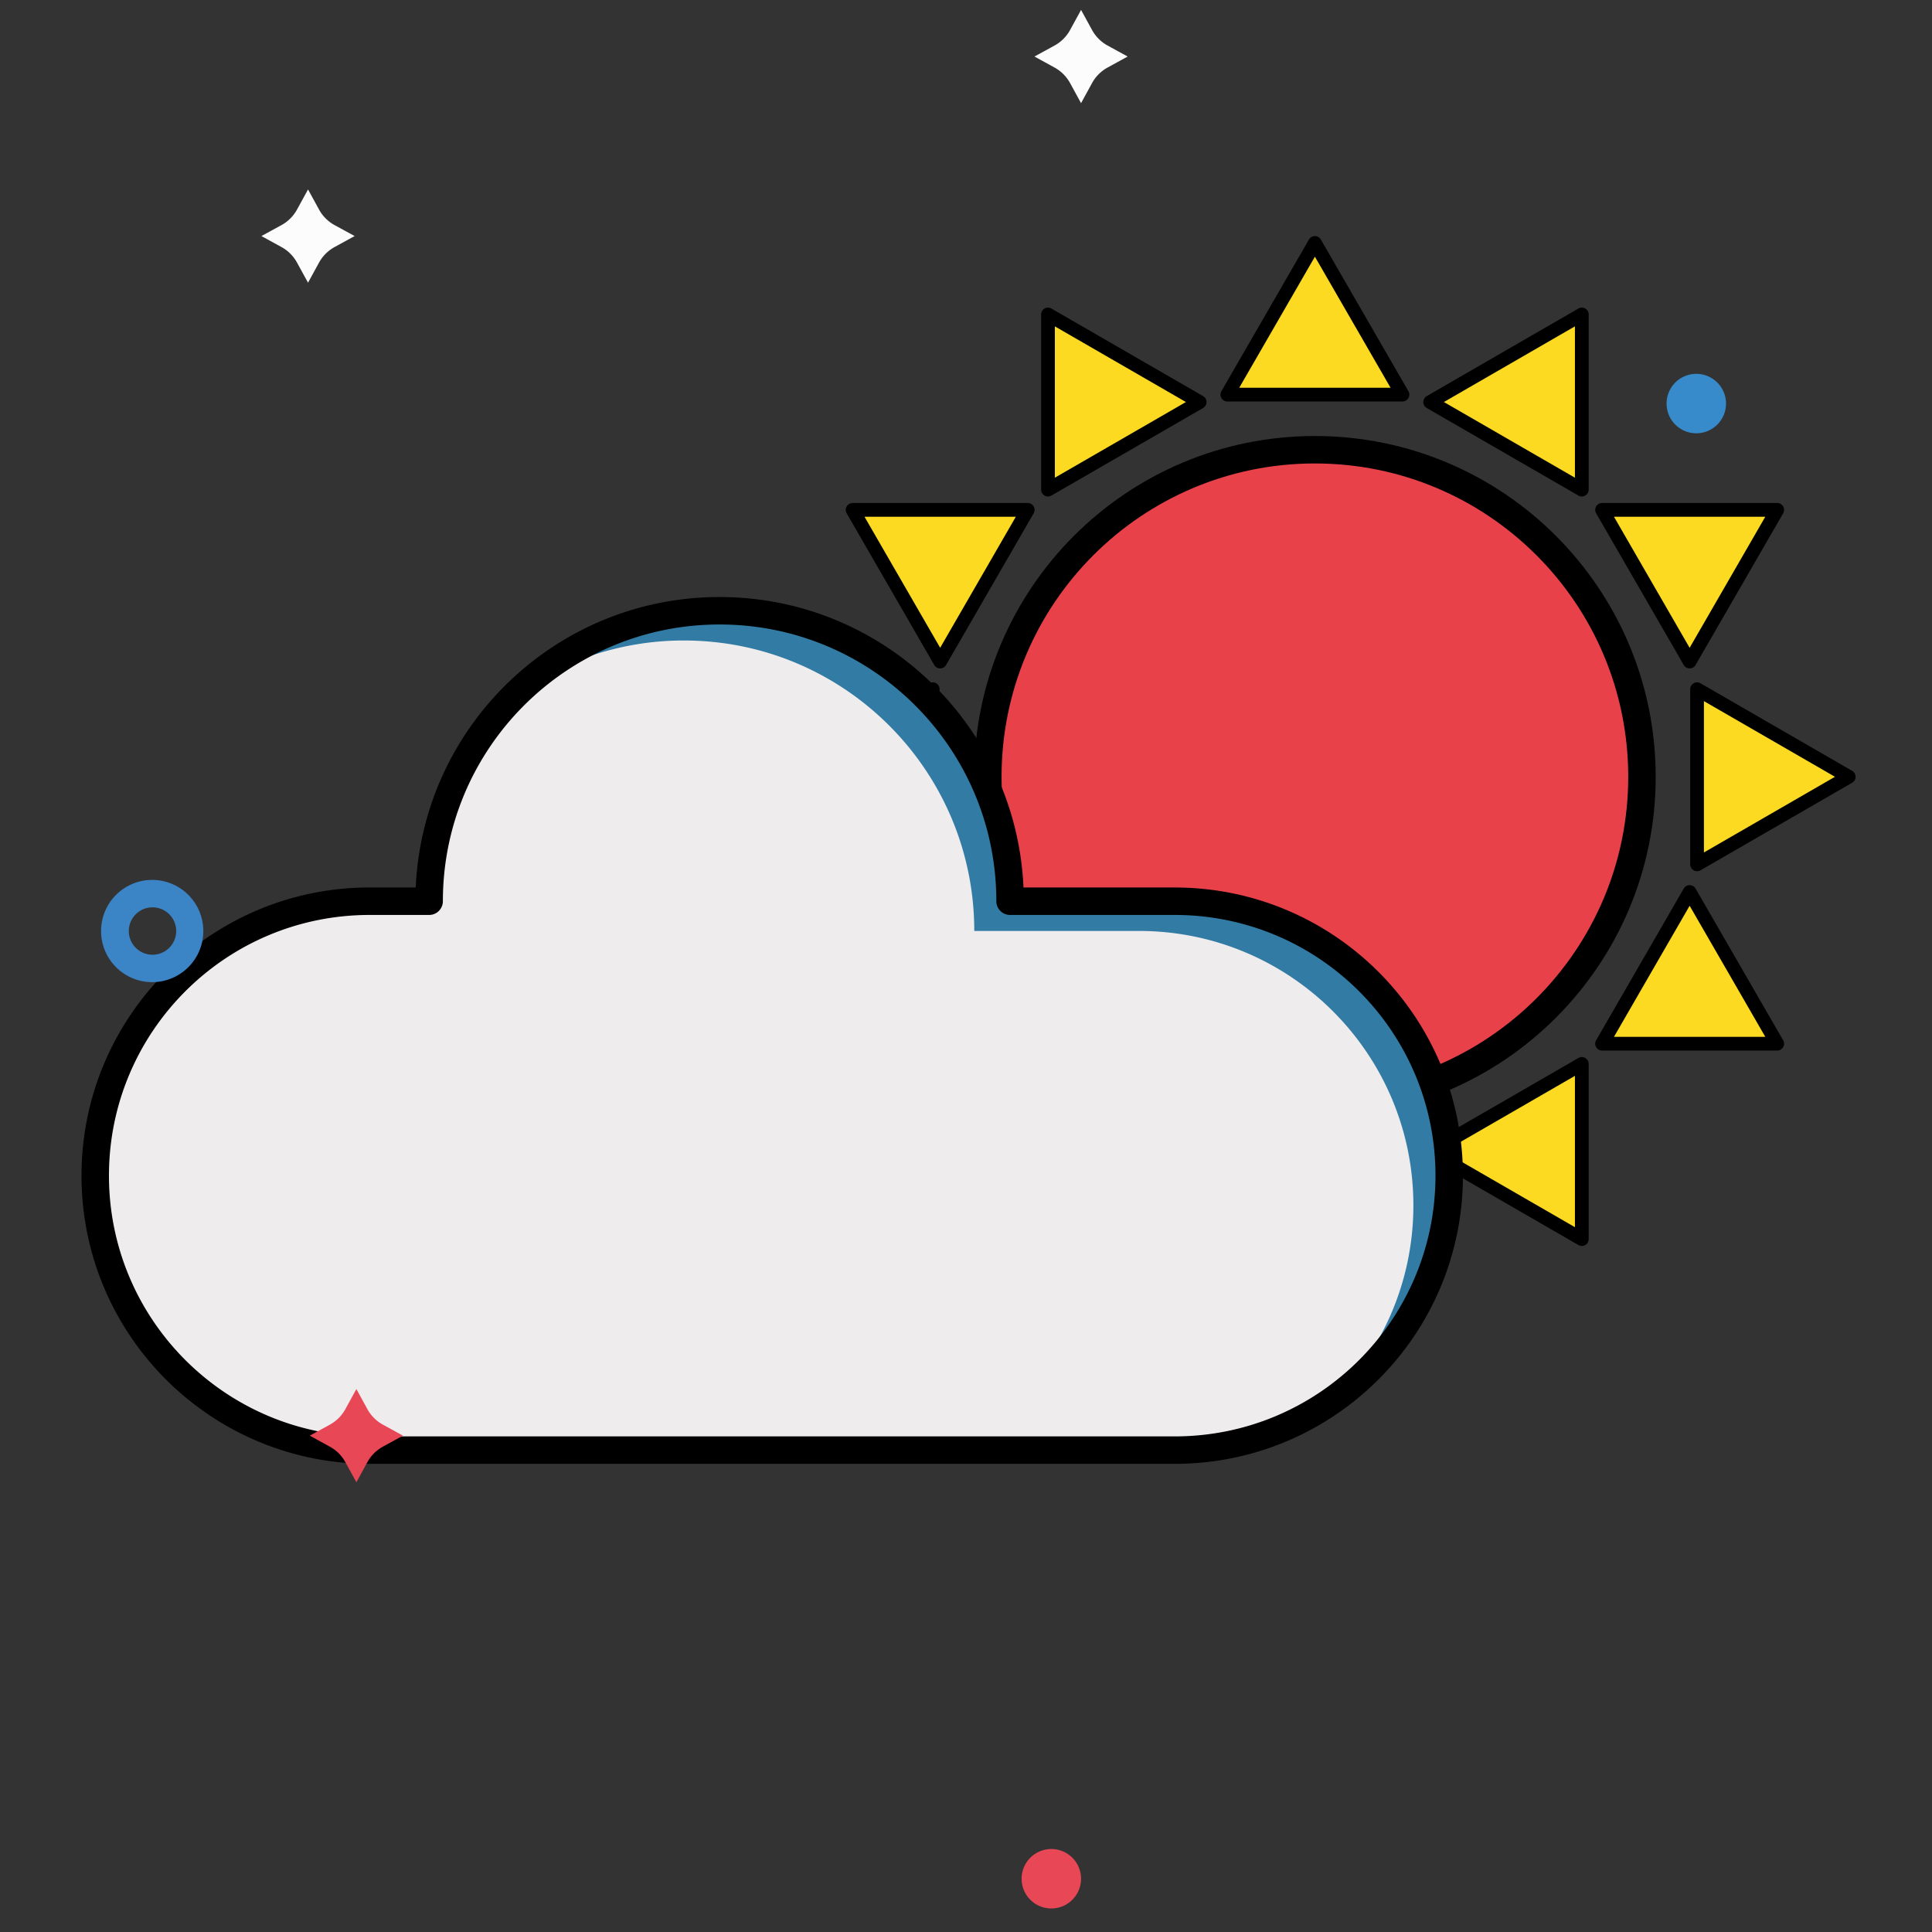 <?xml version="1.0" standalone="no"?><!DOCTYPE svg PUBLIC "-//W3C//DTD SVG 1.1//EN" "http://www.w3.org/Graphics/SVG/1.1/DTD/svg11.dtd"><svg t="1609903338919" class="icon" viewBox="0 0 1024 1024" version="1.1" xmlns="http://www.w3.org/2000/svg" p-id="1674" xmlns:xlink="http://www.w3.org/1999/xlink" width="200" height="200"><rect x="0" y="0" width="1024" height="1024" fill="#333333" stroke="none"/><defs><style type="text/css"></style></defs><path d="M696.924 128.788l-46.408 80.371h92.816z" fill="#FBDA21" p-id="1675"></path><path d="M693.773 126.95l-46.408 80.397a3.637 3.637 0 0 0 3.151 5.448h92.816c2.809 0 4.555-3.019 3.151-5.448L700.075 126.95a3.637 3.637 0 0 0-6.302 0z m3.151 9.098l40.107 69.474h-80.213l40.107-69.474z" fill="#000000" p-id="1676"></path><path d="M696.924 694.653l-46.408-80.384h92.816z" fill="#FBDA21" p-id="1677"></path><path d="M743.332 610.632h-92.816a3.637 3.637 0 0 0-3.151 5.448l46.408 80.384a3.637 3.637 0 0 0 6.302 0l46.408-80.384a3.637 3.637 0 0 0-3.151-5.448z m-6.302 7.26l-40.107 69.474-40.12-69.474h80.226z" fill="#000000" p-id="1678"></path><path d="M555.454 166.689v92.816l80.384-46.408z" fill="#FBDA21" p-id="1679"></path><path d="M551.818 166.689v92.816c0 2.796 3.033 4.542 5.461 3.151l80.384-46.408a3.637 3.637 0 0 0 0-6.302l-80.384-46.408a3.637 3.637 0 0 0-5.461 3.151z m7.273 6.288l69.474 40.107-69.474 40.107v-80.213z" fill="#000000" p-id="1680"></path><path d="M838.393 656.738l-80.384-46.408 80.384-46.408z" fill="#FBDA21" p-id="1681"></path><path d="M836.569 560.771l-80.371 46.408a3.637 3.637 0 0 0 0 6.302l80.371 46.408a3.637 3.637 0 0 0 5.461-3.151v-92.816a3.637 3.637 0 0 0-5.461-3.151z m-1.825 9.452v80.213l-69.448-40.107 69.448-40.107z" fill="#000000" p-id="1682"></path><path d="M451.899 270.244l46.408 80.384 46.408-80.384z" fill="#FBDA21" p-id="1683"></path><path d="M544.715 266.608h-92.816a3.637 3.637 0 0 0-3.151 5.448l46.408 80.384a3.637 3.637 0 0 0 6.302 0l46.408-80.384a3.637 3.637 0 0 0-3.151-5.448z m-6.302 7.273l-40.107 69.461-40.107-69.461h80.213z" fill="#000000" p-id="1684"></path><path d="M941.949 553.183h-92.816l46.408-80.384z" fill="#FBDA21" p-id="1685"></path><path d="M892.403 470.974l-46.421 80.384a3.637 3.637 0 0 0 3.151 5.461h92.816c2.809 0 4.555-3.019 3.151-5.461l-46.408-80.384a3.637 3.637 0 0 0-6.302 0z m3.138 9.098l40.107 69.474h-80.213l40.107-69.474z" fill="#000000" p-id="1686"></path><path d="M413.998 411.714l80.371 46.408v-92.816z" fill="#FBDA21" p-id="1687"></path><path d="M492.557 362.155l-80.384 46.408a3.637 3.637 0 0 0 0 6.302l80.384 46.408a3.637 3.637 0 0 0 5.448-3.151v-92.816a3.637 3.637 0 0 0-5.448-3.151z m-1.825 9.452v80.213L421.284 411.701l69.461-40.107z" fill="#000000" p-id="1688"></path><path d="M979.863 411.714l-80.384 46.408v-92.816z" fill="#FBDA21" p-id="1689"></path><path d="M895.842 365.305v92.816c0 2.796 3.033 4.542 5.461 3.151l80.371-46.408a3.637 3.637 0 0 0 0-6.302l-80.371-46.408a3.637 3.637 0 0 0-5.461 3.151z m7.273 6.302l69.461 40.107-69.461 40.107v-80.213z" fill="#000000" p-id="1690"></path><path d="M451.899 553.183h92.816l-46.408-80.384z" fill="#FBDA21" p-id="1691"></path><path d="M495.157 470.974l-46.408 80.384a3.637 3.637 0 0 0 3.151 5.461h92.816c2.796 0 4.542-3.019 3.151-5.461l-46.408-80.384a3.637 3.637 0 0 0-6.302 0z m3.151 9.098l40.107 69.474h-80.213l40.107-69.474z" fill="#000000" p-id="1692"></path><path d="M941.949 270.244l-46.408 80.384-46.408-80.384z" fill="#FBDA21" p-id="1693"></path><path d="M941.949 266.608h-92.816a3.637 3.637 0 0 0-3.151 5.448l46.421 80.384a3.637 3.637 0 0 0 6.302 0l46.408-80.384a3.637 3.637 0 0 0-3.151-5.448z m-6.302 7.273l-40.107 69.474-40.107-69.474h80.213z" fill="#000000" p-id="1694"></path><path d="M555.454 656.738l80.384-46.408-80.384-46.408z" fill="#FBDA21" p-id="1695"></path><path d="M551.818 563.922v92.816c0 2.796 3.033 4.555 5.461 3.151l80.384-46.408a3.637 3.637 0 0 0 0-6.302l-80.384-46.408a3.637 3.637 0 0 0-5.461 3.151z m7.273 6.302l69.474 40.107-69.474 40.107v-80.213z" fill="#000000" p-id="1696"></path><path d="M838.393 166.689v92.816l-80.384-46.408z" fill="#FBDA21" p-id="1697"></path><path d="M836.569 163.538l-80.371 46.408a3.637 3.637 0 0 0 0 6.302l80.371 46.395a3.637 3.637 0 0 0 5.461-3.151v-92.816a3.637 3.637 0 0 0-5.461-3.151z m-1.825 9.439v80.213l-69.448-40.107 69.448-40.107z" fill="#000000" p-id="1698"></path><path d="M870.269 411.701c0 95.744-77.601 173.358-173.345 173.358-95.731 0-173.345-77.614-173.345-173.345 0-95.731 77.614-173.345 173.345-173.345 95.744 0 173.358 77.614 173.358 173.345" fill="#E9414A" p-id="1699"></path><path d="M696.924 231.096c-99.748 0-180.618 80.87-180.618 180.618 0 99.748 80.87 180.618 180.618 180.618 99.761 0 180.631-80.87 180.631-180.618 0-99.748-80.87-180.618-180.631-180.618z m0 14.546c91.727 0 166.072 74.358 166.072 166.072 0 91.714-74.345 166.072-166.072 166.072-91.714 0-166.072-74.358-166.072-166.072 0-91.727 74.358-166.072 166.072-166.072z" fill="#000000" p-id="1700"></path><path d="M622.631 477.67H535.368c0-85.031-68.923-153.954-153.954-153.954-85.005 0-153.941 68.923-153.941 153.954h-31.521c-80.345 0-145.461 65.116-145.461 145.461s65.116 145.461 145.461 145.461h426.693c80.345 0 145.461-65.116 145.461-145.461s-65.116-145.461-145.461-145.461" fill="#EFECED" p-id="1701"></path><path d="M622.631 477.67H535.368c0-85.031-68.923-153.954-153.954-153.954-41.879 0-79.819 16.791-107.586 43.927a153.101 153.101 0 0 1 88.602-28.173c85.018 0 153.954 68.923 153.954 153.954h87.276c80.345 0 145.461 65.116 145.461 145.461 0 40.487-16.581 77.102-43.284 103.463 37.625-26.296 62.28-69.842 62.28-119.217 0-80.345-65.116-145.461-145.461-145.461" fill="#317BA4" p-id="1702"></path><path d="M378.749 316.455c-84.283 1.378-152.839 67.4-158.221 150.633l-0.184 3.295h-24.405C111.577 470.384 43.205 538.782 43.205 623.143S111.59 775.864 195.938 775.864h426.693c84.362 0 152.747-68.385 152.747-152.734l-0.026-2.547c-1.365-83.18-69.212-150.187-152.72-150.187h-80.161l-0.026-0.696c-4.162-85.333-74.673-153.259-161.044-153.259l-2.665 0.013z m2.652 14.533c81.001 0 146.681 65.667 146.681 146.681 0 4.017 3.256 7.273 7.273 7.273h87.276c76.327 0 138.201 61.86 138.201 138.187 0 76.314-61.873 138.187-138.201 138.187H195.938c-76.327 0-138.187-61.873-138.187-138.187 0-76.327 61.86-138.187 138.187-138.187h31.508a7.273 7.273 0 0 0 7.286-7.273c0-81.001 65.667-146.681 146.668-146.681z" fill="#000000" p-id="1703"></path><path d="M914.826 213.898a15.754 15.754 0 1 1-31.508 0 15.754 15.754 0 0 1 31.508 0" fill="#378BCB" p-id="1704"></path><path d="M572.981 995.774a15.754 15.754 0 1 1-31.508 0 15.754 15.754 0 0 1 31.508 0M188.889 736.217l5.816 10.634c1.904 3.492 4.766 6.341 8.245 8.258l10.634 5.816-10.634 5.829a20.808 20.808 0 0 0-8.245 8.231l-5.816 10.66-5.829-10.66a20.769 20.769 0 0 0-8.245-8.231l-10.634-5.829 10.634-5.816c3.479-1.917 6.341-4.766 8.245-8.245l5.829-10.647z" fill="#E84756" p-id="1705"></path><path d="M572.981 5.251l5.829 10.647c1.904 3.479 4.766 6.341 8.245 8.245l10.634 5.816-10.634 5.829a20.769 20.769 0 0 0-8.245 8.245l-5.829 10.647-5.816-10.647a20.808 20.808 0 0 0-8.245-8.245l-10.634-5.829 10.634-5.816c3.479-1.904 6.341-4.766 8.245-8.245l5.816-10.634zM163.262 100.405l5.829 10.647c1.89 3.479 4.752 6.341 8.231 8.258l10.647 5.803-10.634 5.829a20.769 20.769 0 0 0-8.245 8.245l-5.829 10.647-5.829-10.634a20.716 20.716 0 0 0-8.245-8.258l-10.634-5.829 10.634-5.803c3.492-1.917 6.341-4.779 8.245-8.258l5.829-10.634z" fill="#FCFCFC" p-id="1706"></path><path d="M80.83 466.366a27.097 27.097 0 1 0 0 54.193 27.097 27.097 0 0 0 0-54.193z m0 14.546a12.551 12.551 0 1 1 0 25.114 12.551 12.551 0 0 1 0-25.114z" fill="#3B84C5" p-id="1707"></path></svg>